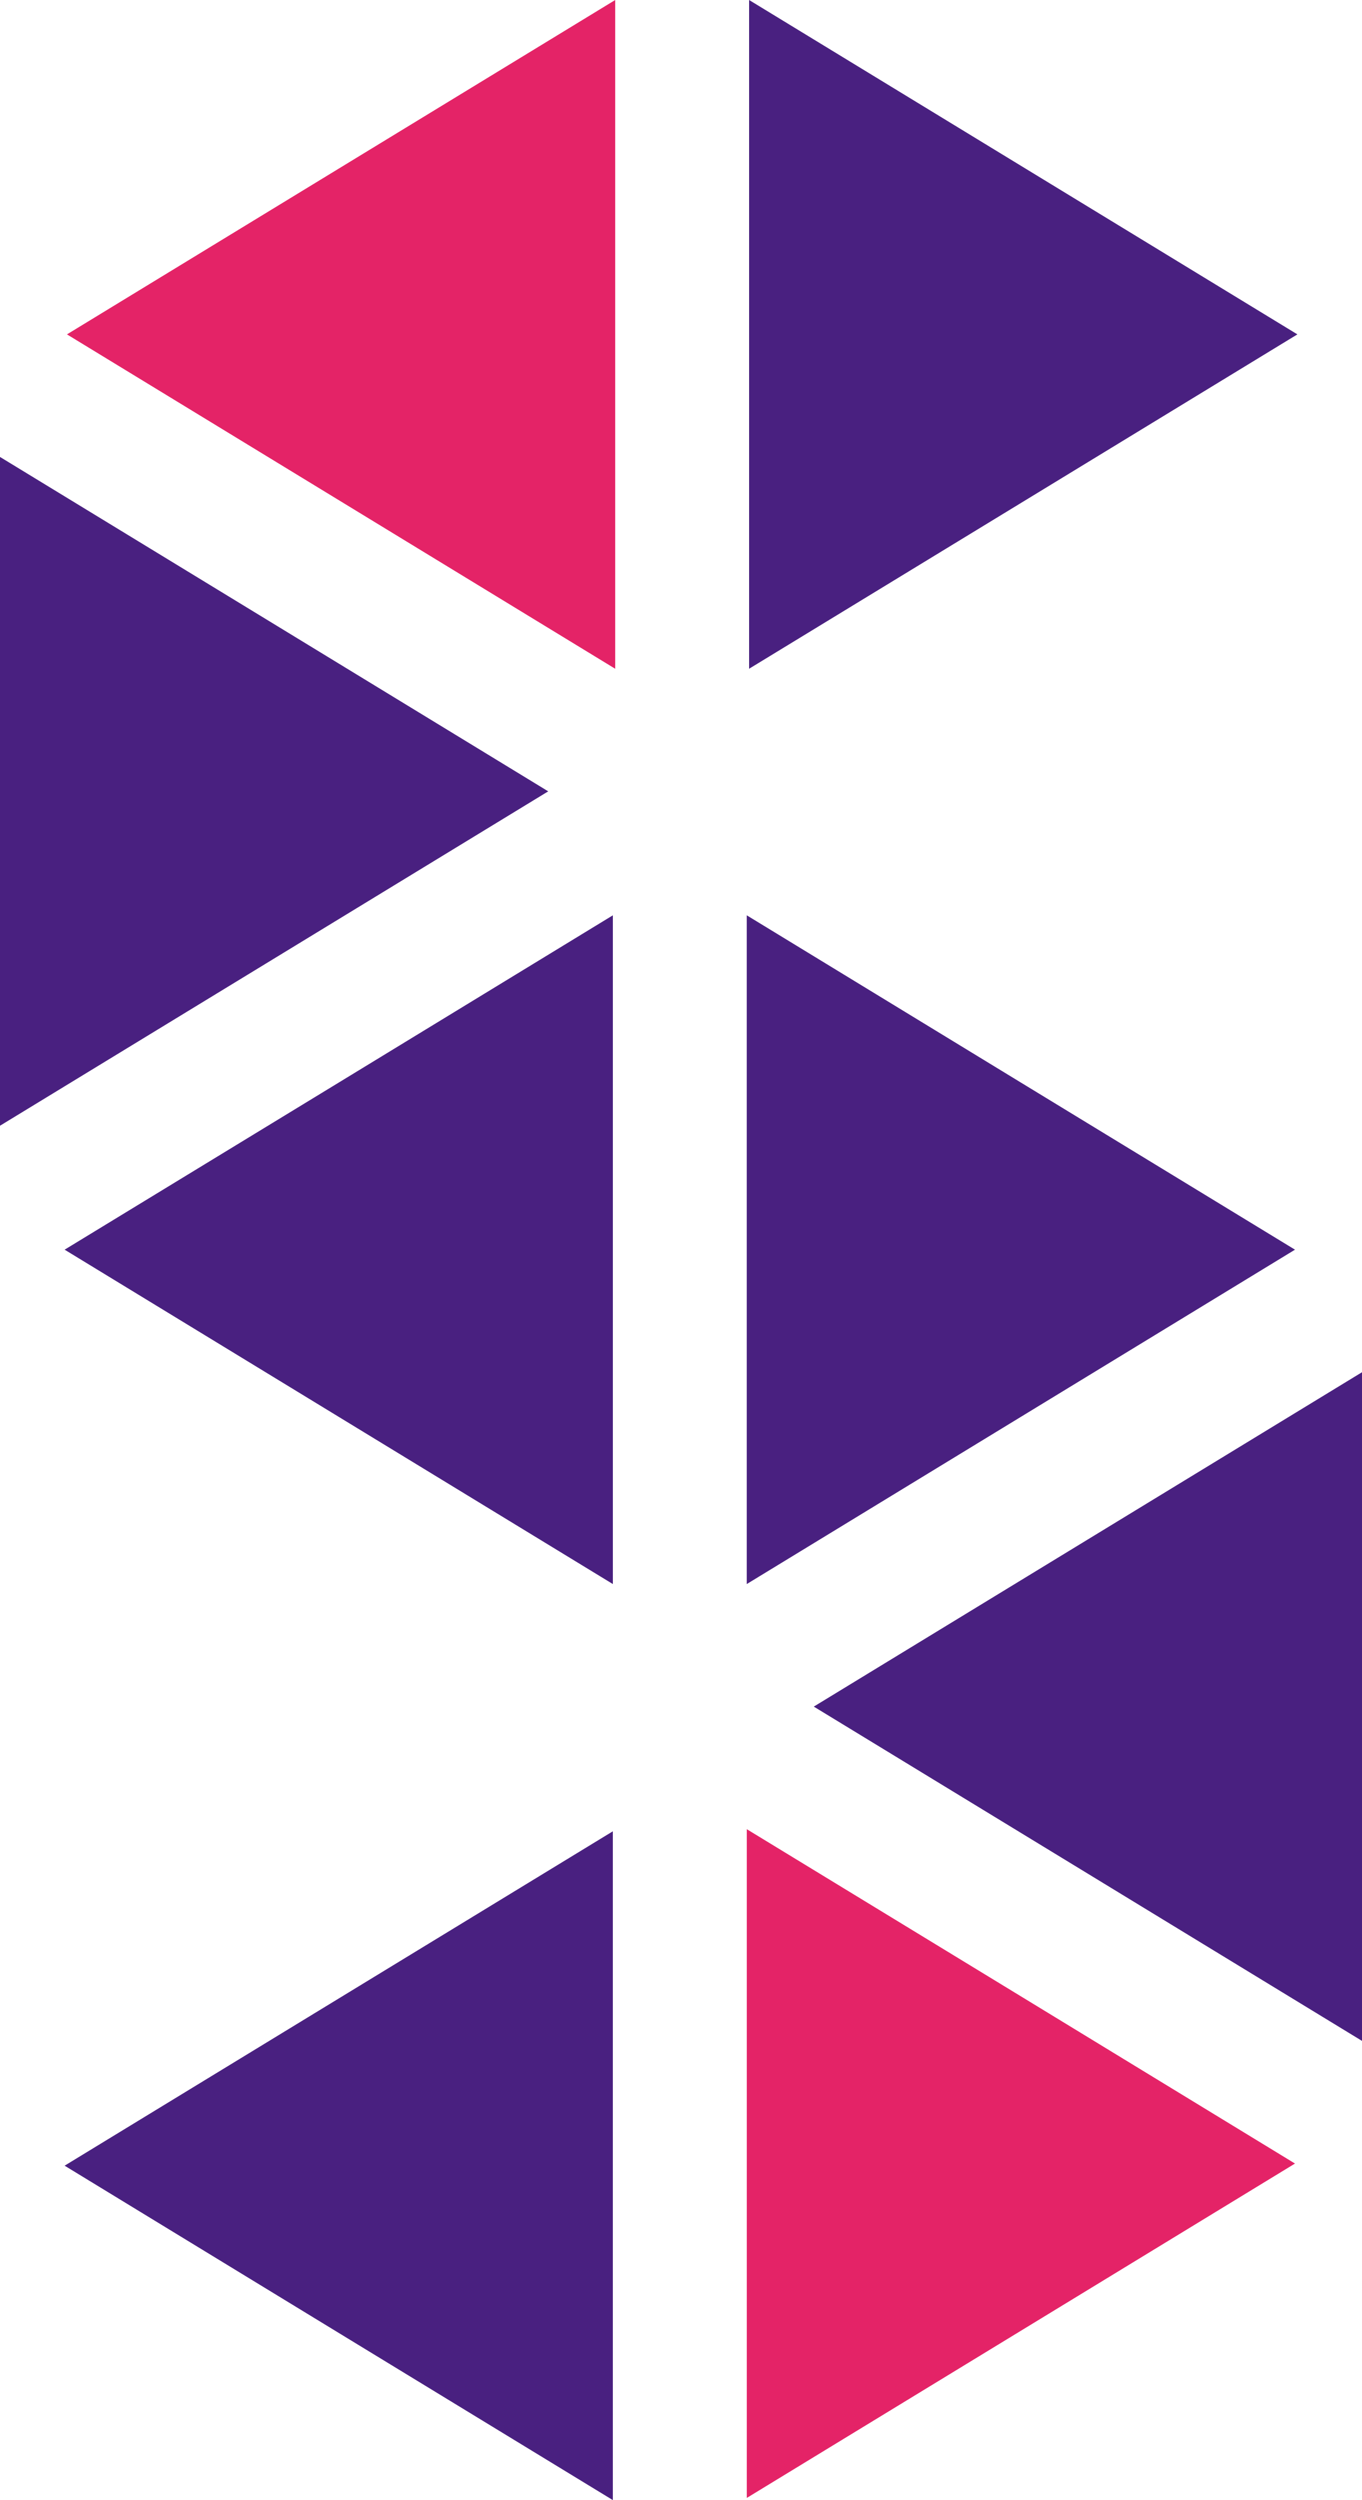 <svg xmlns="http://www.w3.org/2000/svg" width="70.222" height="128.874" viewBox="0 0 70.222 128.874">
  <g id="Group_114308" data-name="Group 114308" transform="translate(0 -15.908)">
    <path id="Path_19" data-name="Path 19" d="M112.969,33.145,98.836,41.763,84.7,50.381V15.908l14.133,8.618Z" transform="translate(-46.078)" fill="#492080" fill-rule="evenodd"/>
    <path id="Path_20" data-name="Path 20" d="M7.573,33.145l14.133,8.618,14.133,8.619V15.908L21.706,24.526Z" transform="translate(-4.12)" fill="#e42367" fill-rule="evenodd"/>
    <path id="Path_21" data-name="Path 21" d="M0,84.8v17.237l14.133-8.618L28.265,84.8,14.133,76.18,0,67.562Z" transform="translate(0 -28.099)" fill="#492080"/>
    <path id="Path_22" data-name="Path 22" d="M7.306,136.614l14.133,8.618,14.133,8.619V119.378L21.439,128Z" transform="translate(-3.974 -56.287)" fill="#492080" fill-rule="evenodd"/>
    <path id="Path_23" data-name="Path 23" d="M112.7,136.614l-14.133,8.618-14.133,8.619V119.378L98.569,128Z" transform="translate(-45.933 -56.287)" fill="#492080" fill-rule="evenodd"/>
    <path id="Path_24" data-name="Path 24" d="M92.01,188.267l14.133-8.619,14.133-8.618V205.5l-14.133-8.618Z" transform="translate(-50.053 -84.386)" fill="#492080" fill-rule="evenodd"/>
    <path id="Path_25" data-name="Path 25" d="M84.436,222.684v34.473l14.133-8.618L112.7,239.92,98.569,231.3Z" transform="translate(-45.933 -112.484)" fill="#e42367" fill-rule="evenodd"/>
    <path id="Path_26" data-name="Path 26" d="M35.571,222.924V257.4l-14.133-8.618L7.306,240.161l14.133-8.619Z" transform="translate(-3.974 -112.615)" fill="#492080" fill-rule="evenodd"/>
  </g>
</svg>
